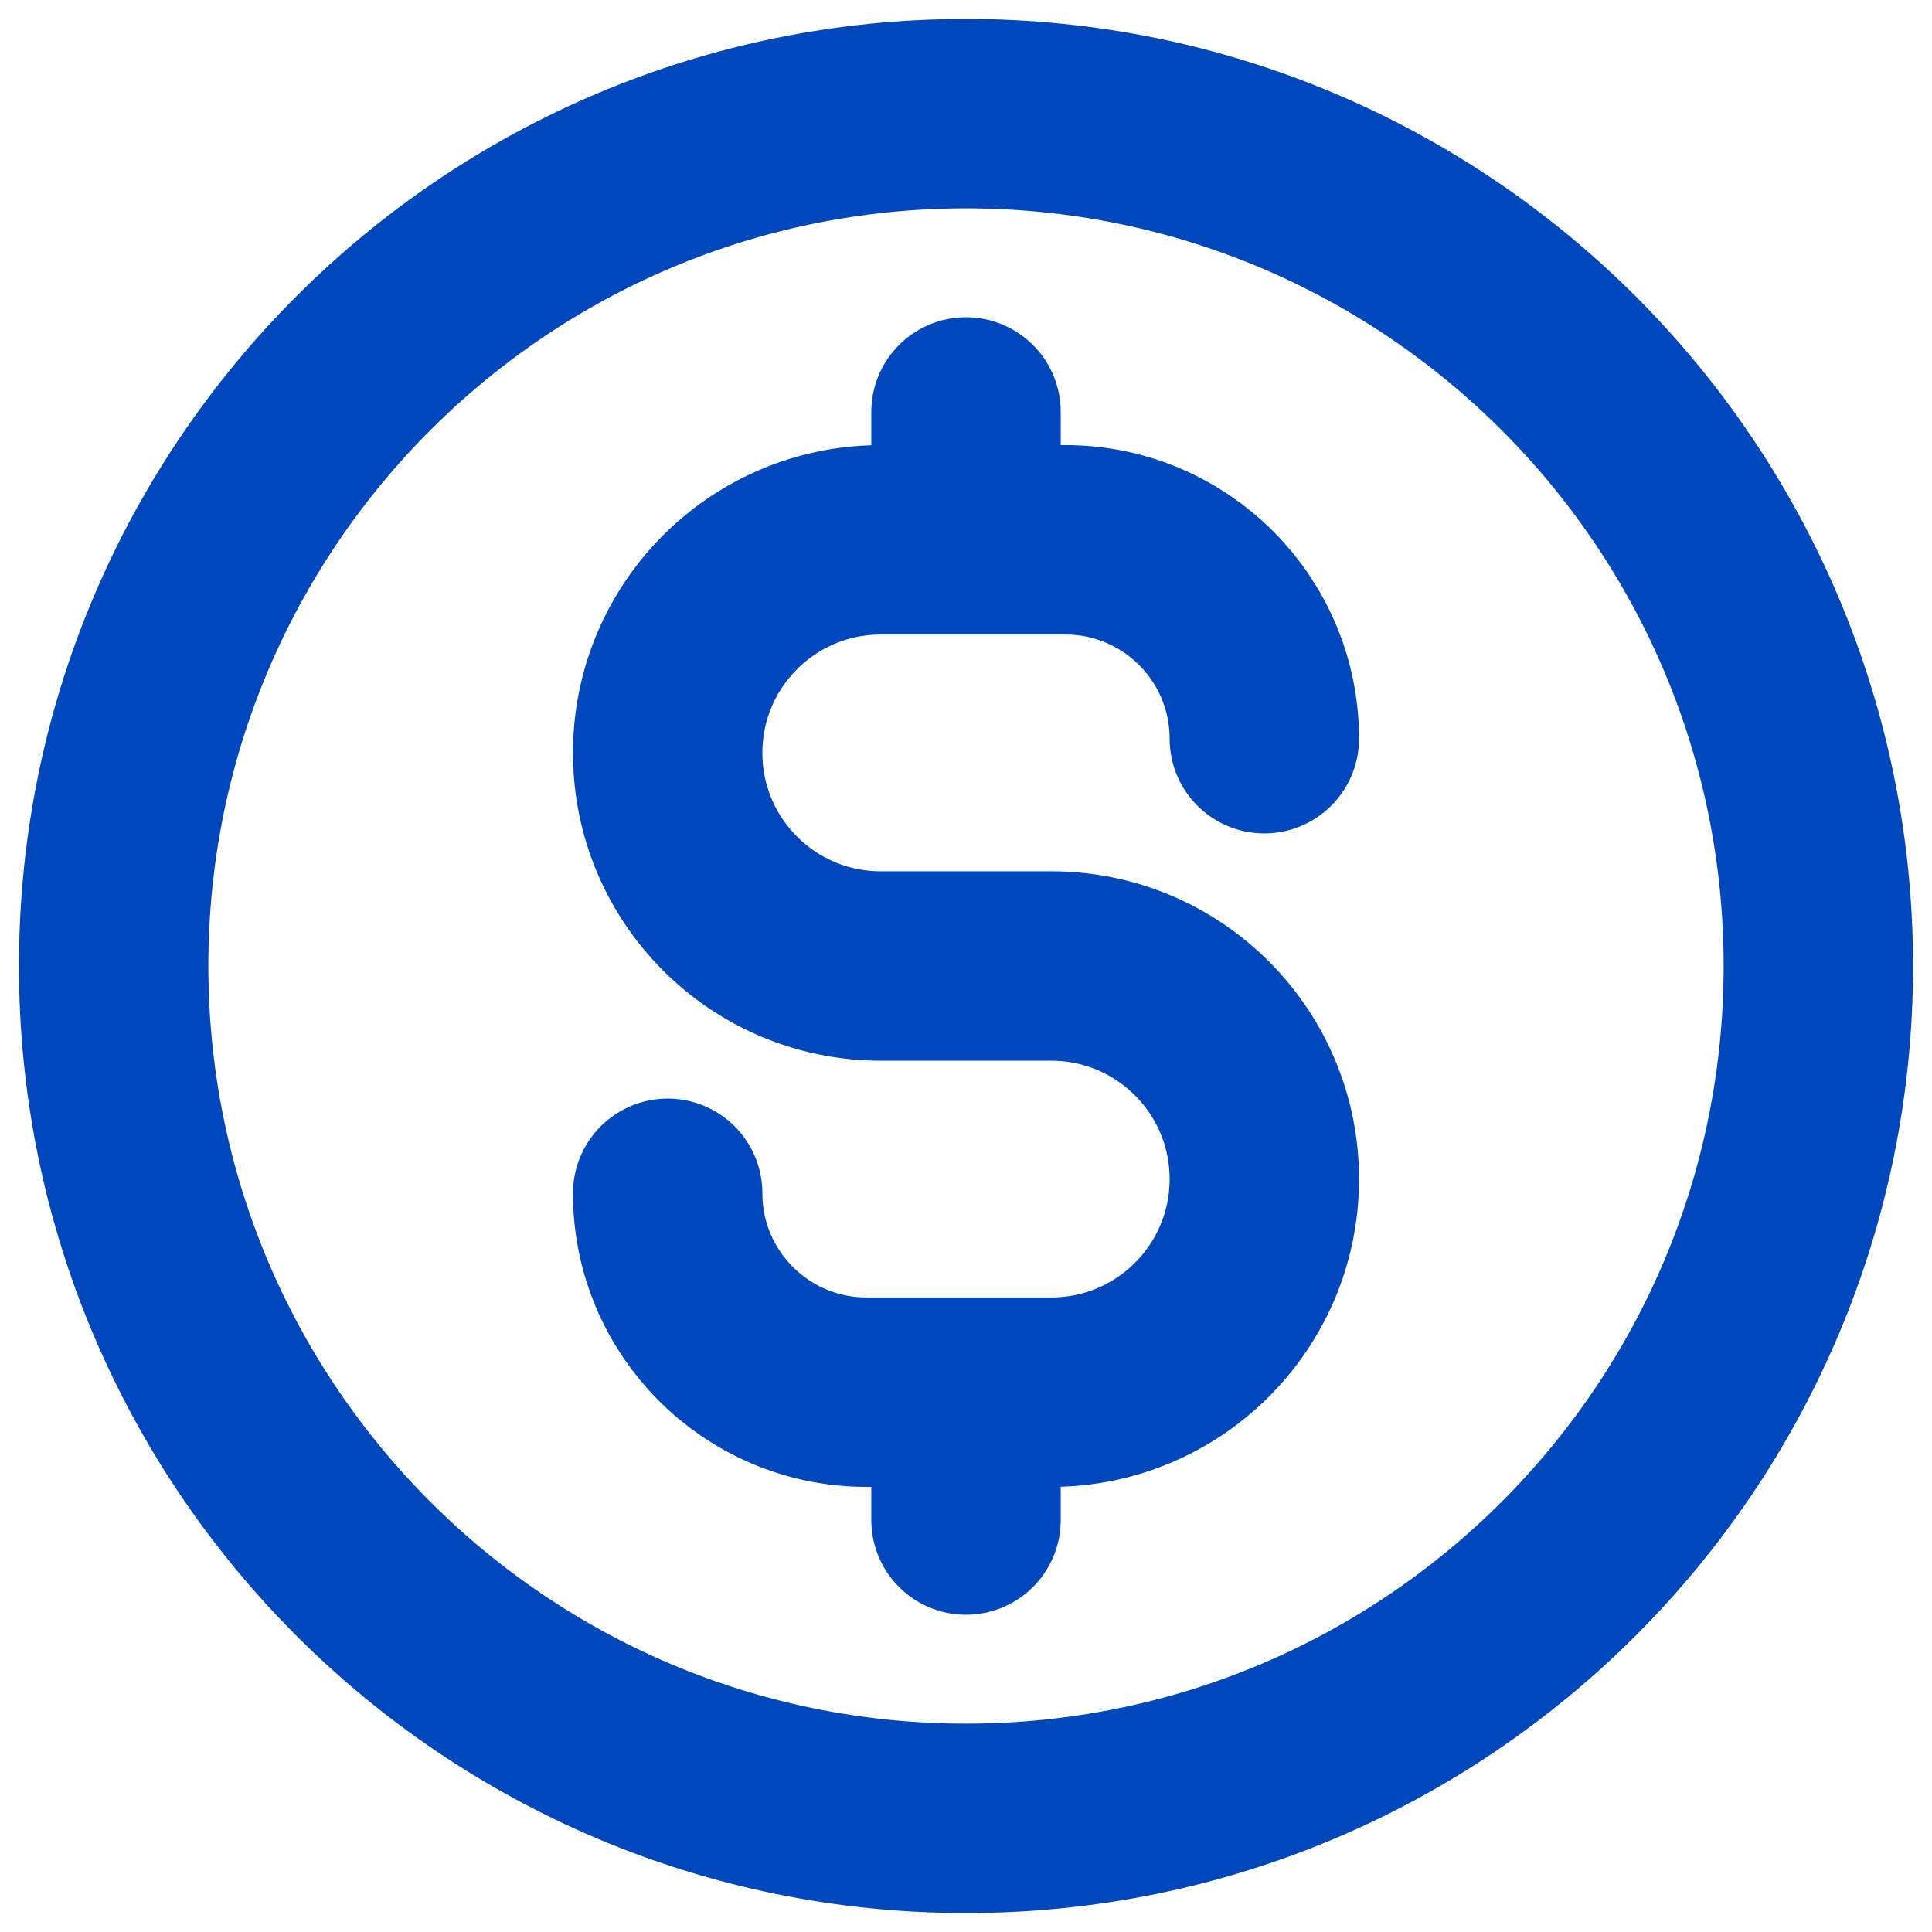 <svg width="51" height="51" viewBox="0 0 51 51" fill="none" xmlns="http://www.w3.org/2000/svg">
<path d="M17.625 31.5C17.625 34.4 19.976 36.75 22.875 36.75H27.75C30.857 36.75 33.375 34.232 33.375 31.125C33.375 28.018 30.857 25.5 27.75 25.5H23.25C20.143 25.5 17.625 22.982 17.625 19.875C17.625 16.768 20.143 14.25 23.25 14.25H28.125C31.024 14.25 33.375 16.601 33.375 19.5M25.5 10.875V14.25M25.5 36.75V40.125M48 25.5C48 37.926 37.926 48 25.5 48C13.074 48 3 37.926 3 25.5C3 13.074 13.074 3 25.5 3C37.926 3 48 13.074 48 25.5Z" stroke="#0047BB" stroke-width="5" stroke-linecap="round" stroke-linejoin="round"/>
</svg>
